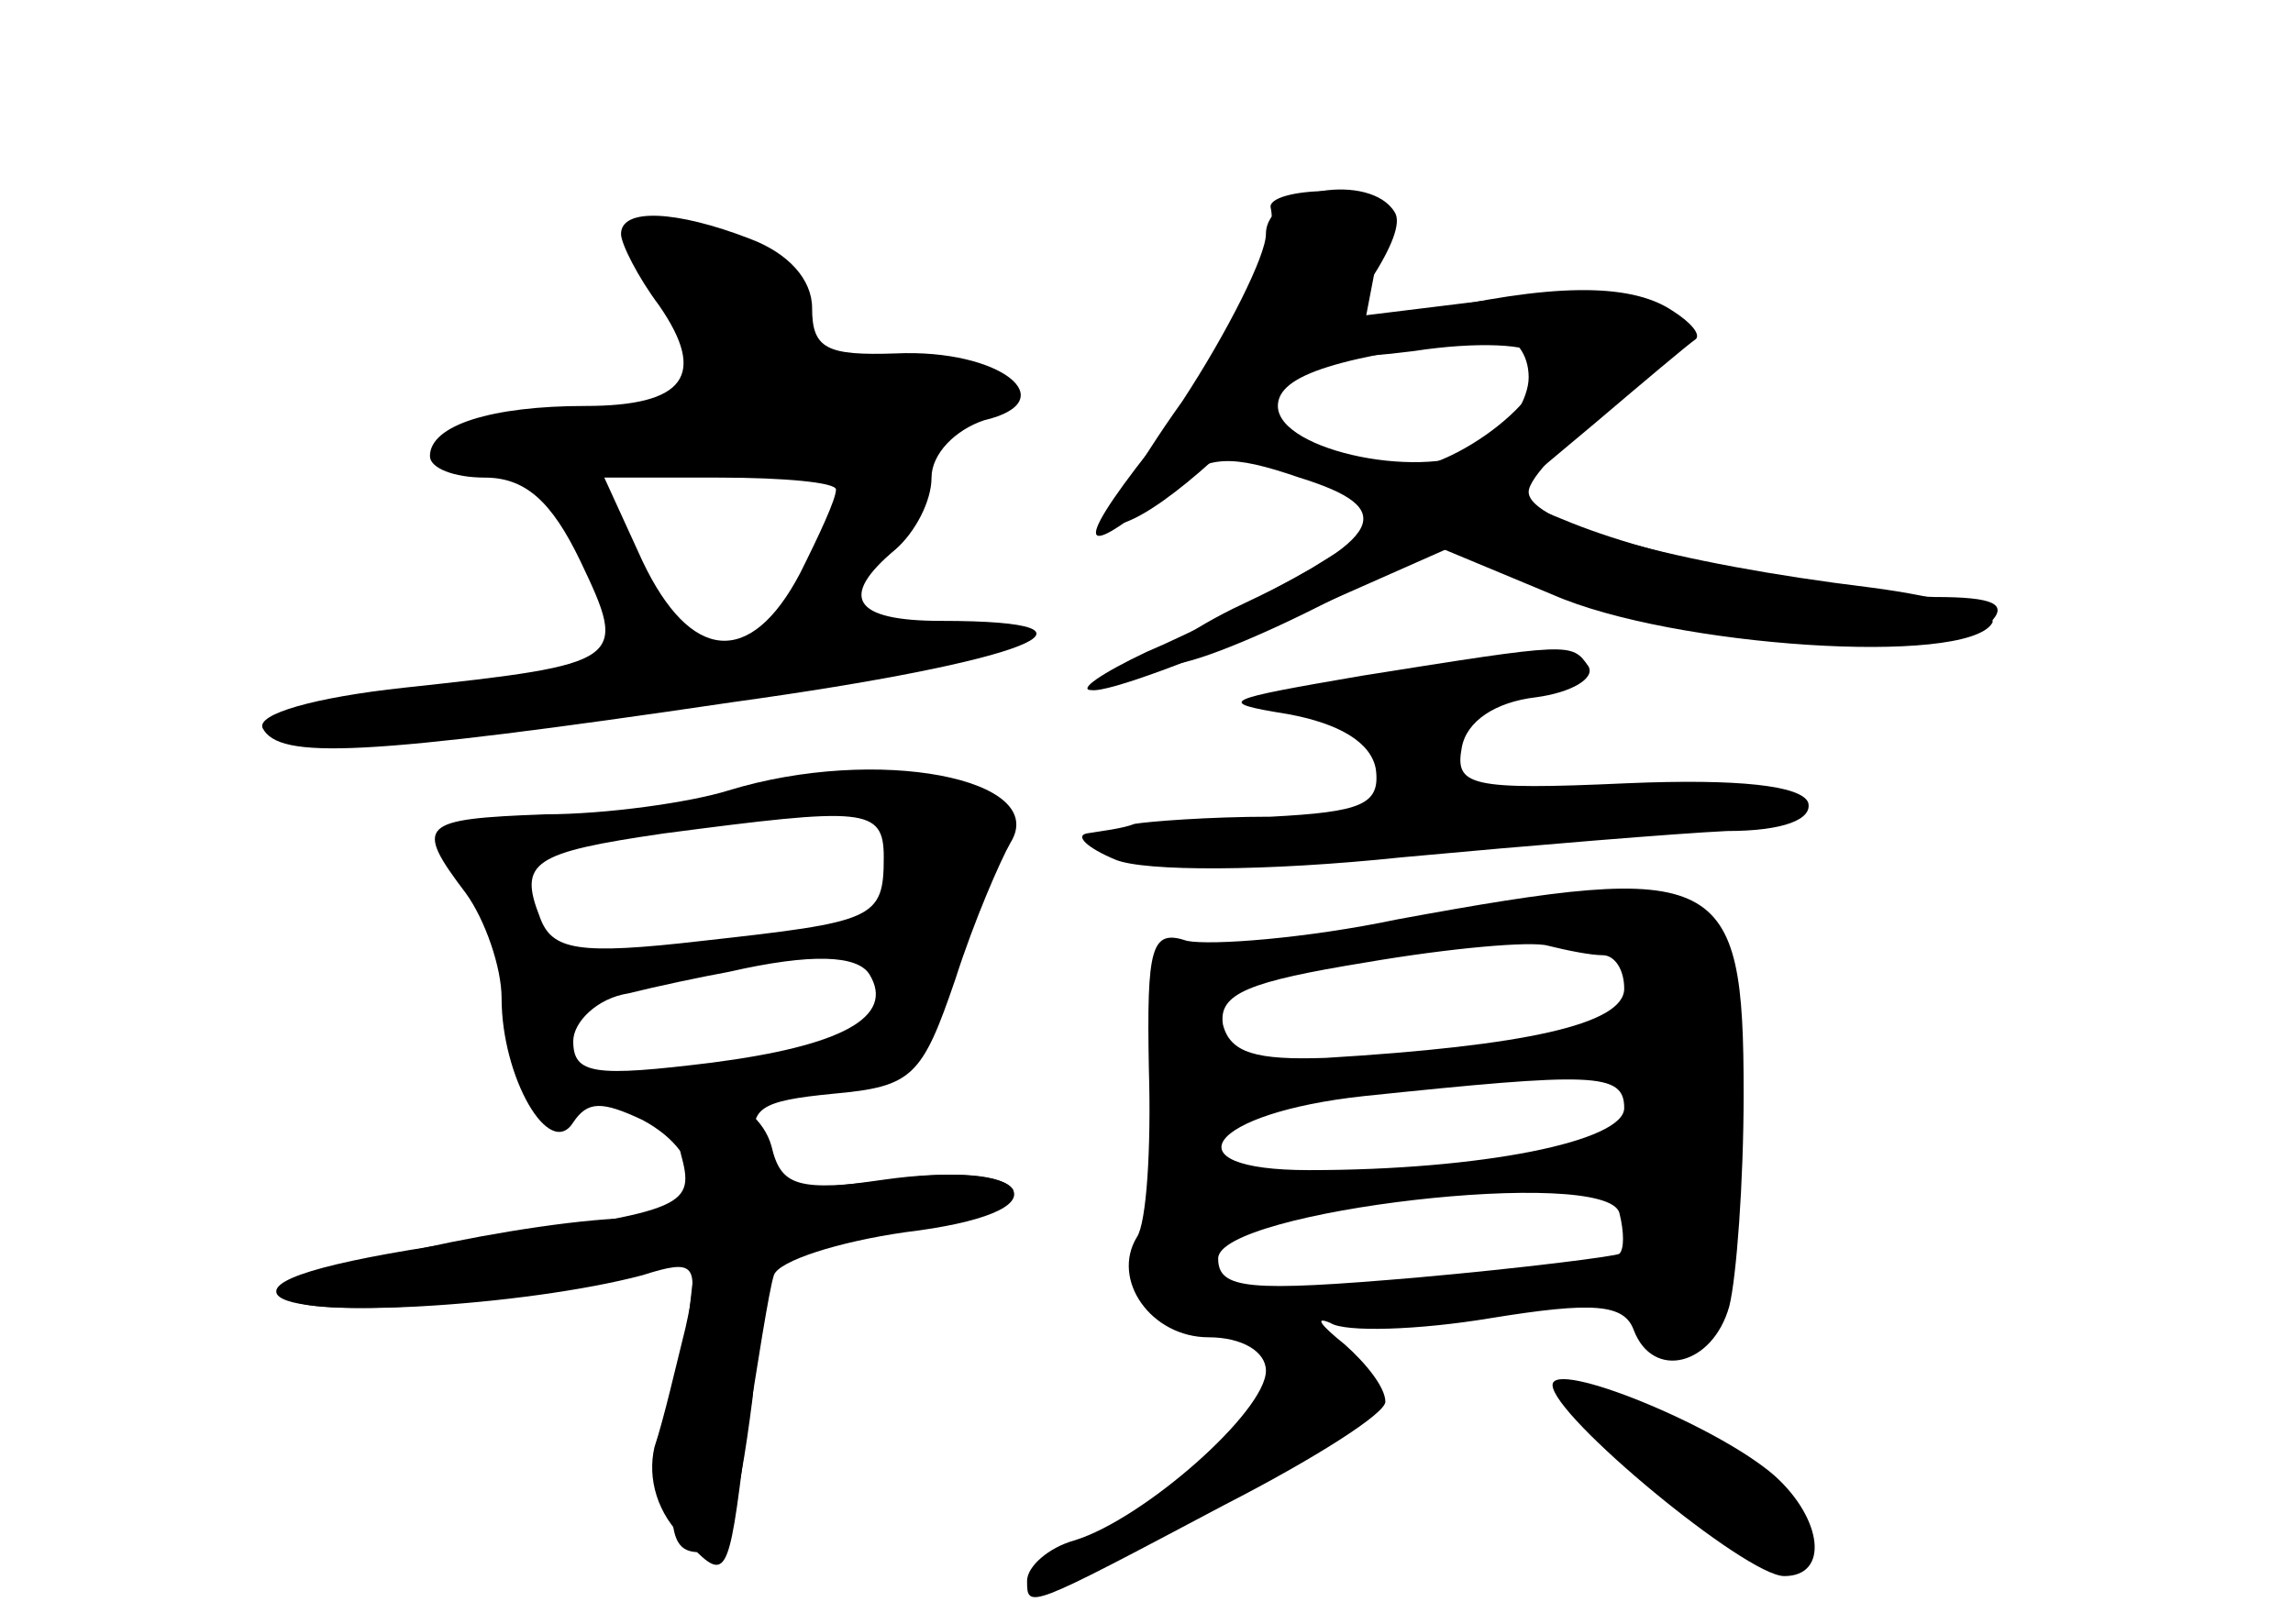 <?xml version="1.0" standalone="no"?>
<!DOCTYPE svg PUBLIC "-//W3C//DTD SVG 20010904//EN"
 "http://www.w3.org/TR/2001/REC-SVG-20010904/DTD/svg10.dtd">
<svg version="1.0" xmlns="http://www.w3.org/2000/svg"
 width="96pt" height="68pt" viewBox="0 0 96 68"
 preserveAspectRatio="xMidYMid meet">
<g transform="translate(0,68) scale(0.1,-0.1)" fill="#000000" stroke="none">
<g id="part-0" class="char-part">
  <path d="M532 593 c4 -18 -17 -61 -51 -102 -33 -42 -29 -47 11 -13 14 11 23
12 52 2 42 -13 36 -25 -28 -55 -22 -11 -34 -21 -28 -23 6 -2 34 9 62 23 l52
26 48 -20 c50 -22 173 -30 184 -12 3 4 -20 11 -51 15 -82 10 -143 27 -143 40
0 6 16 22 34 36 49 36 31 54 -45 45 l-57 -7 5 26 c5 23 2 26 -21 26 -14 0 -25
-3 -24 -7z m108 -71 c0 -9 -8 -22 -18 -29 -24 -15 -87 -2 -87 17 0 13 25 21
93 29 6 0 12 -7 12 -17z"/>
  <path d="M260 582 c0 -4 7 -18 16 -30 20 -29 11 -42 -31 -42 -39 0 -65 -8 -65
-21 0 -5 10 -9 23 -9 17 0 28 -10 40 -35 20 -42 19 -43 -74 -53 -37 -4 -62
-11 -59 -17 7 -13 41 -12 197 11 123 17 166 34 87 34 -37 0 -43 10 -19 30 8 7
15 20 15 30 0 10 10 20 22 24 34 8 7 30 -37 28 -29 -1 -35 2 -35 19 0 12 -10
23 -26 29 -31 12 -54 13 -54 2z m90 -107 c0 -4 -7 -19 -15 -35 -21 -40 -46
-37 -66 5 l-16 35 48 0 c27 0 49 -2 49 -5z"/>
  <path d="M570 397 c-58 -10 -62 -11 -31 -16 22 -4 35 -12 37 -23 2 -15 -6 -18
-44 -20 -26 0 -51 -2 -57 -3 -5 -2 -14 -3 -20 -4 -5 -1 0 -6 12 -11 12 -5 63
-5 120 1 54 5 115 10 136 11 24 0 36 5 34 12 -3 7 -29 10 -76 8 -66 -3 -72 -1
-69 15 2 11 14 19 31 21 15 2 25 8 22 13 -7 10 -7 10 -95 -4z"/>
  <path d="M305 349 c-16 -5 -51 -10 -77 -10 -52 -2 -55 -4 -33 -33 8 -11 15
-31 15 -44 0 -33 20 -68 30 -52 6 9 12 9 29 1 28 -15 27 -41 -1 -41 -45 0
-148 -23 -148 -32 0 -11 92 -5 146 8 l25 6 -7 -61 c-5 -51 -4 -61 9 -61 11 0
16 17 22 64 l6 65 55 7 c32 4 51 10 48 16 -4 6 -26 8 -54 4 -42 -6 -48 -4 -53
13 -4 17 1 20 32 23 33 3 37 7 51 48 8 25 19 50 23 57 17 27 -56 41 -118 22z
m65 -28 c0 -26 -4 -27 -76 -35 -52 -6 -63 -4 -68 10 -9 23 -3 27 52 35 84 11
92 11 92 -10z m-6 -49 c11 -18 -12 -30 -66 -37 -49 -6 -58 -5 -58 9 0 8 10 18
23 20 12 3 31 7 42 9 35 8 54 7 59 -1z"/>
  <path d="M585 295 c-38 -8 -78 -11 -88 -9 -15 5 -17 -2 -16 -54 1 -33 -1 -64
-5 -70 -11 -18 6 -42 30 -42 14 0 24 -6 24 -14 0 -17 -51 -62 -80 -71 -11 -3
-20 -11 -20 -17 0 -12 0 -12 83 32 37 19 67 38 67 43 0 6 -8 16 -17 24 -10 8
-13 12 -6 9 6 -4 37 -3 67 2 43 7 56 6 60 -5 8 -21 33 -15 40 10 3 12 6 52 6
89 0 93 -9 98 -145 73z m86 -15 c5 0 9 -6 9 -14 0 -15 -42 -24 -125 -29 -29
-1 -40 2 -43 14 -2 13 11 18 60 26 35 6 69 9 76 7 8 -2 18 -4 23 -4z m9 -64
c0 -14 -60 -26 -132 -26 -60 0 -42 24 23 31 96 10 109 10 109 -5z m-2 -61 c-1
-1 -40 -6 -85 -10 -70 -6 -83 -5 -83 8 0 20 163 39 168 19 2 -8 2 -15 0 -17z"/>
  <path d="M650 100 c0 -13 81 -80 97 -80 19 0 16 24 -4 42 -24 21 -93 49 -93
38z"/>
</g>
<g id="part-1" class="char-part">
  <path d="M270 576 c0 -7 9 -25 20 -38 l19 -25 -61 -7 c-43 -5 -58 -10 -50 -18
11 -11 190 3 212 17 21 13 -3 27 -36 22 -29 -5 -35 -3 -40 17 -3 13 -17 29
-30 35 -32 14 -34 14 -34 -3z"/>
</g>
<g id="part-2" class="char-part">
  <path d="M285 197 c6 -22 3 -24 -84 -36 -58 -8 -89 -16 -85 -23 7 -11 104 -5
153 8 22 7 24 5 18 -22 -4 -16 -9 -38 -13 -50 -3 -13 1 -28 13 -39 17 -18 18
-17 25 41 5 32 10 64 12 70 2 6 27 14 55 18 33 4 49 11 45 18 -4 6 -24 8 -51
4 -39 -5 -46 -3 -50 14 -3 11 -14 20 -24 20 -15 0 -18 -5 -14 -23z"/>
</g>
<g id="part-3" class="char-part">
  <path d="M530 582 c0 -9 -16 -41 -35 -70 -20 -28 -33 -52 -30 -52 28 0 130
113 119 131 -10 17 -54 10 -54 -9z"/>
</g>
<g id="part-4" class="char-part">
  <path d="M596 549 c-57 -14 -59 -23 -4 -16 26 4 49 3 52 -2 10 -15 -41 -53
-63 -47 -58 16 -65 16 -32 -2 l34 -19 -34 -21 c-19 -11 -50 -27 -69 -35 -19
-9 -29 -16 -23 -16 7 -1 44 13 83 30 l70 31 37 -18 c45 -21 169 -32 186 -15 8
8 2 11 -23 11 -40 1 -112 15 -152 31 l-27 11 37 31 c20 17 39 33 42 35 2 2 -2
7 -10 12 -18 12 -52 11 -104 -1z"/>
</g>
<g id="part-5" class="char-part">
  <path d="M536 105 c-7 -18 10 -28 29 -18 12 7 12 10 -4 20 -15 10 -20 9 -25
-2z"/>
  <path d="M673 83 c9 -2 15 -9 12 -14 -4 -5 1 -9 9 -9 9 0 16 4 16 9 0 10 -25
22 -43 20 -7 -1 -4 -3 6 -6z"/>
  <path d="M494 54 l-29 -26 33 18 c17 10 32 22 32 26 0 12 -5 10 -36 -18z"/>
  <path d="M715 60 c-8 -13 4 -32 16 -25 5 4 9 1 9 -5 0 -6 4 -9 10 -5 5 3 7 12
4 20 -7 17 -32 27 -39 15z"/>
</g>
</g>
</svg>